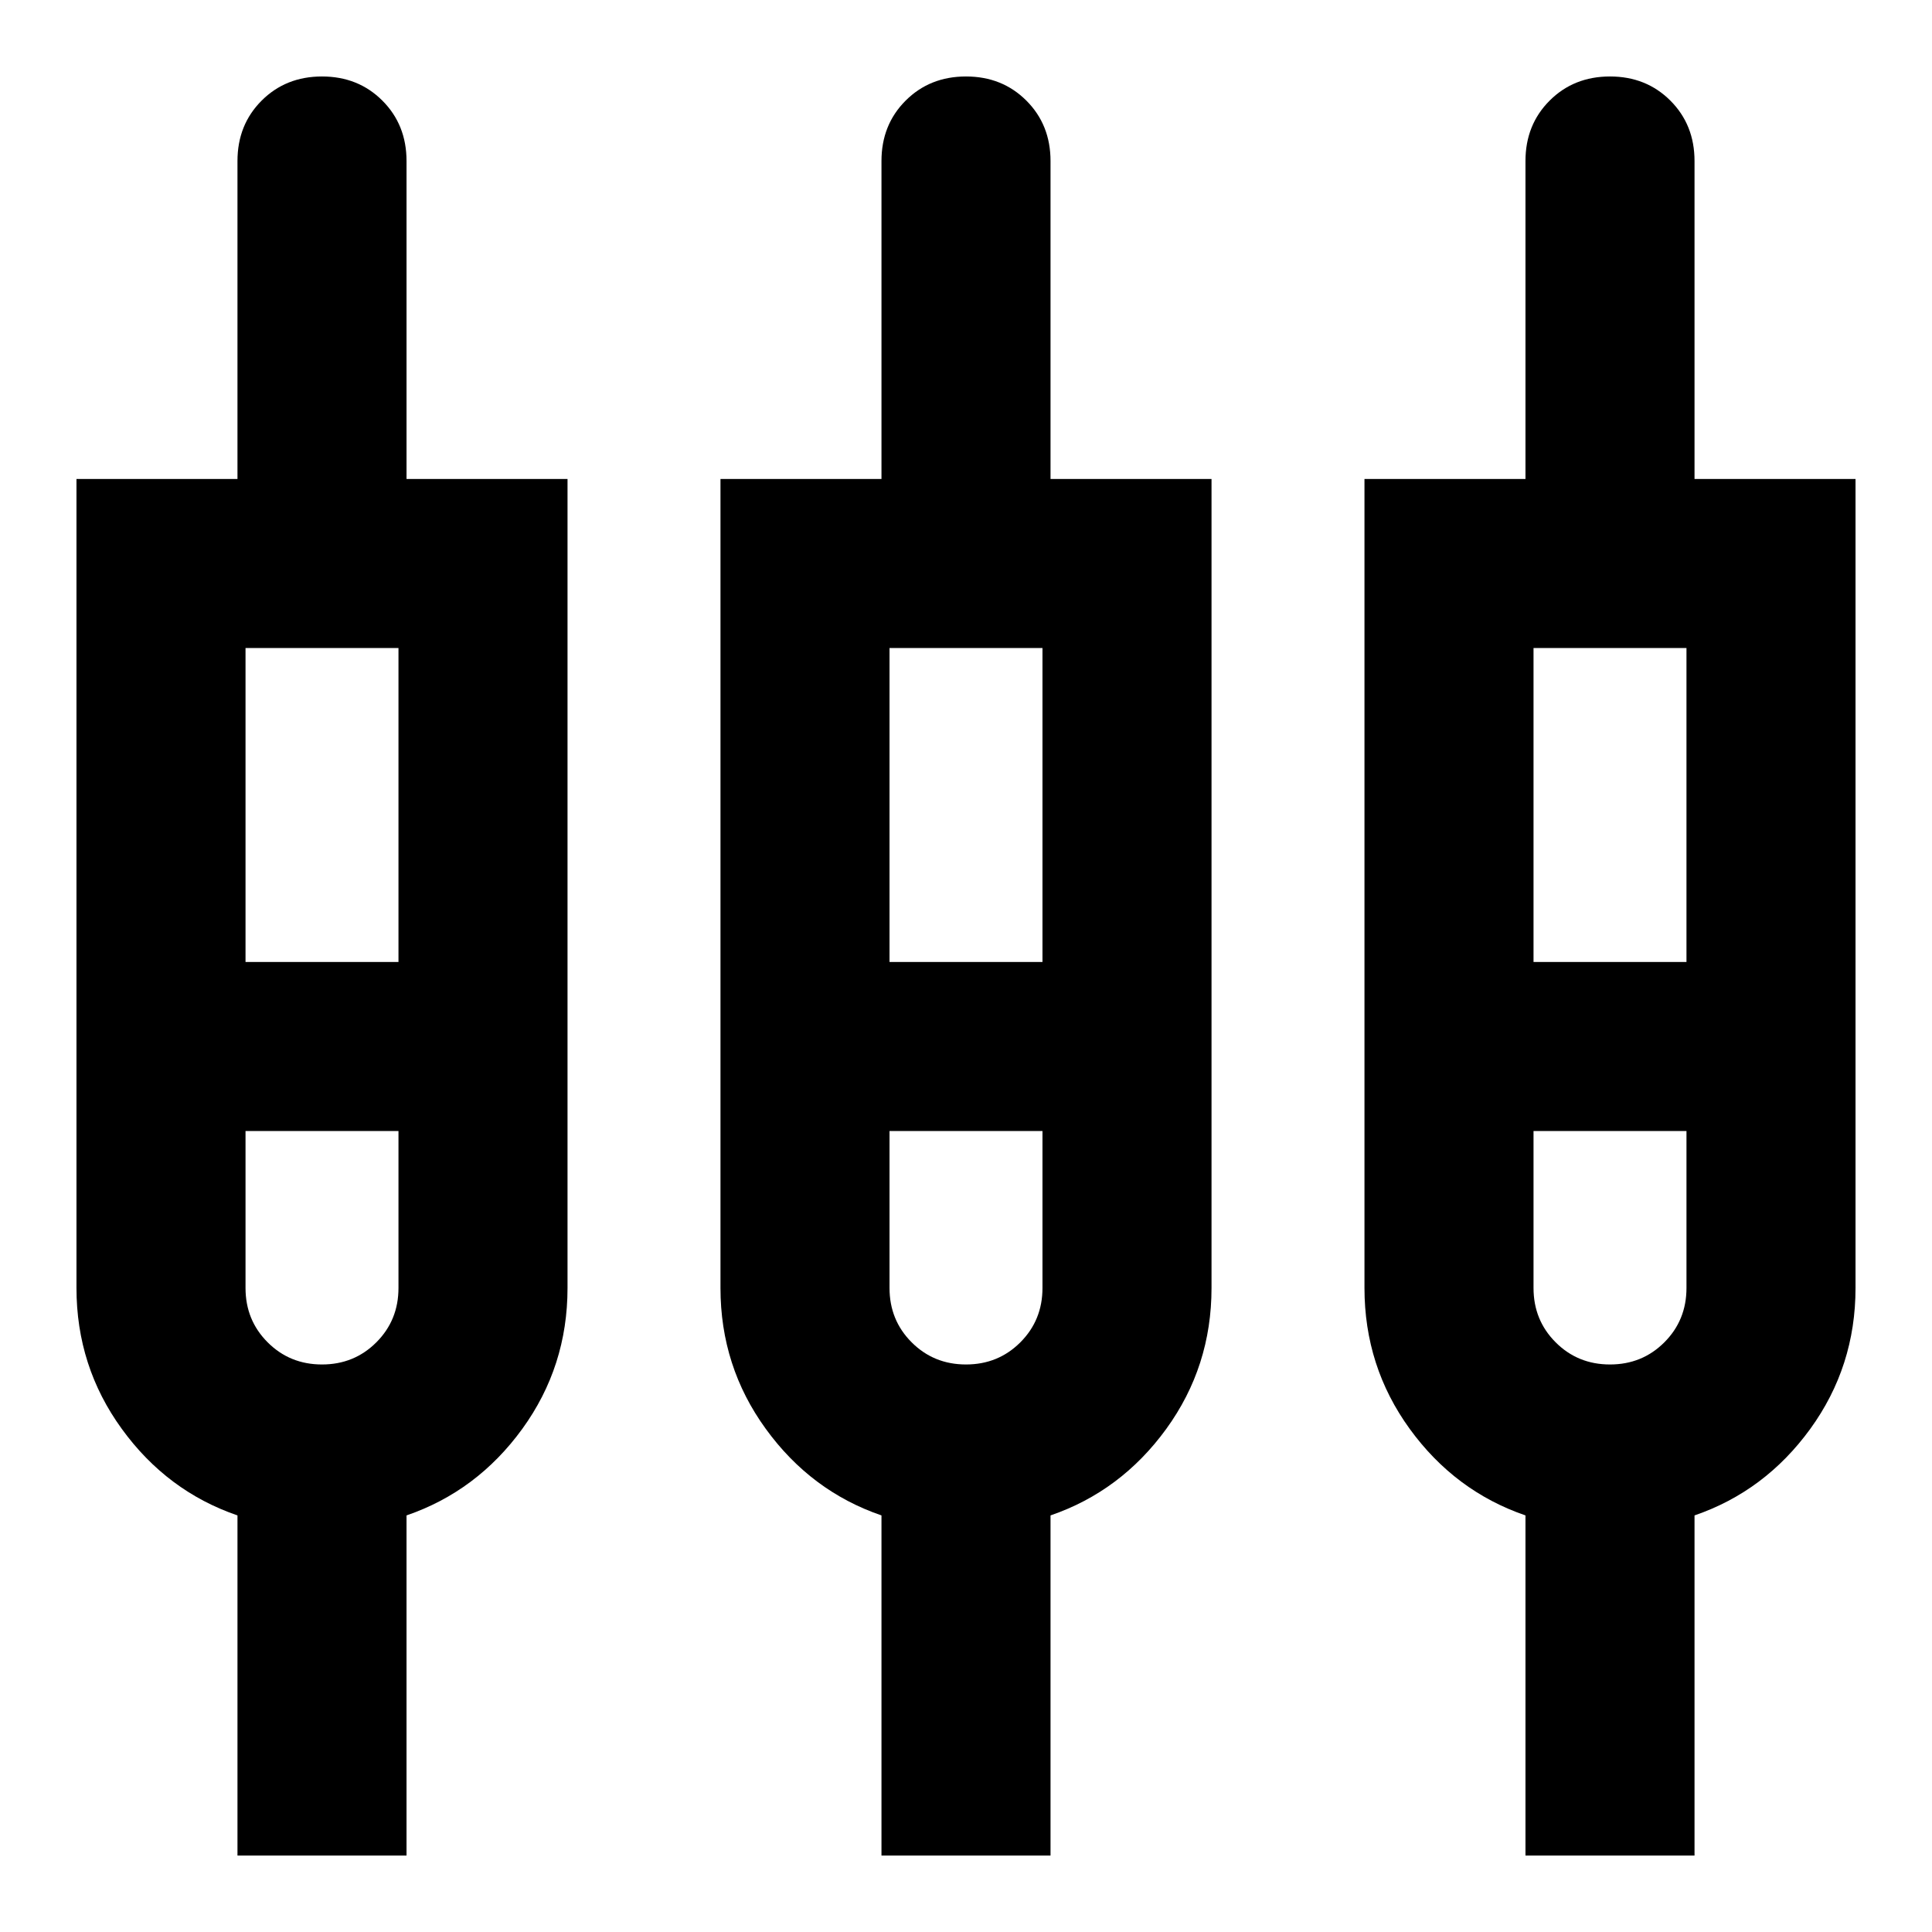 <svg xmlns="http://www.w3.org/2000/svg" height="24" width="24"><path d="M2.95 23.05v-4.225q-.875-.3-1.437-1.075Q.95 16.975.95 16V5.95h2V2q0-.45.3-.75T4 .95q.45 0 .75.3t.3.75v3.95h2V16q0 .975-.562 1.75-.563.775-1.438 1.075v4.225Zm8 0v-4.225q-.875-.3-1.437-1.075-.563-.775-.563-1.75V5.95h2V2q0-.45.3-.75t.75-.3q.45 0 .75.3t.3.75v3.95h2V16q0 .975-.562 1.75-.563.775-1.438 1.075v4.225Zm8 0v-4.225q-.875-.3-1.438-1.075-.562-.775-.562-1.75V5.95h2V2q0-.45.3-.75t.75-.3q.45 0 .75.3t.3.75v3.95h2V16q0 .975-.562 1.75-.563.775-1.438 1.075v4.225Zm-15.9-15v3.9h1.9v-3.9Zm8 0v3.9h1.9v-3.9Zm8 0v3.9h1.9v-3.9ZM4 16.95q.4 0 .675-.275T4.95 16v-1.95h-1.9V16q0 .4.275.675T4 16.95Zm8 0q.4 0 .675-.275T12.95 16v-1.95h-1.9V16q0 .4.275.675t.675.275Zm8 0q.4 0 .675-.275T20.95 16v-1.95h-1.9V16q0 .4.275.675t.675.275ZM4 13Zm8 0Zm8 0ZM3.05 11.95h1.9-1.9Zm8 0h1.9-1.9Zm8 0h1.9-1.9ZM4 14.05H3.05h1.9H4Zm8 0H11.05h1.9H12Zm8 0H19.05h1.9H20Z"/></svg>